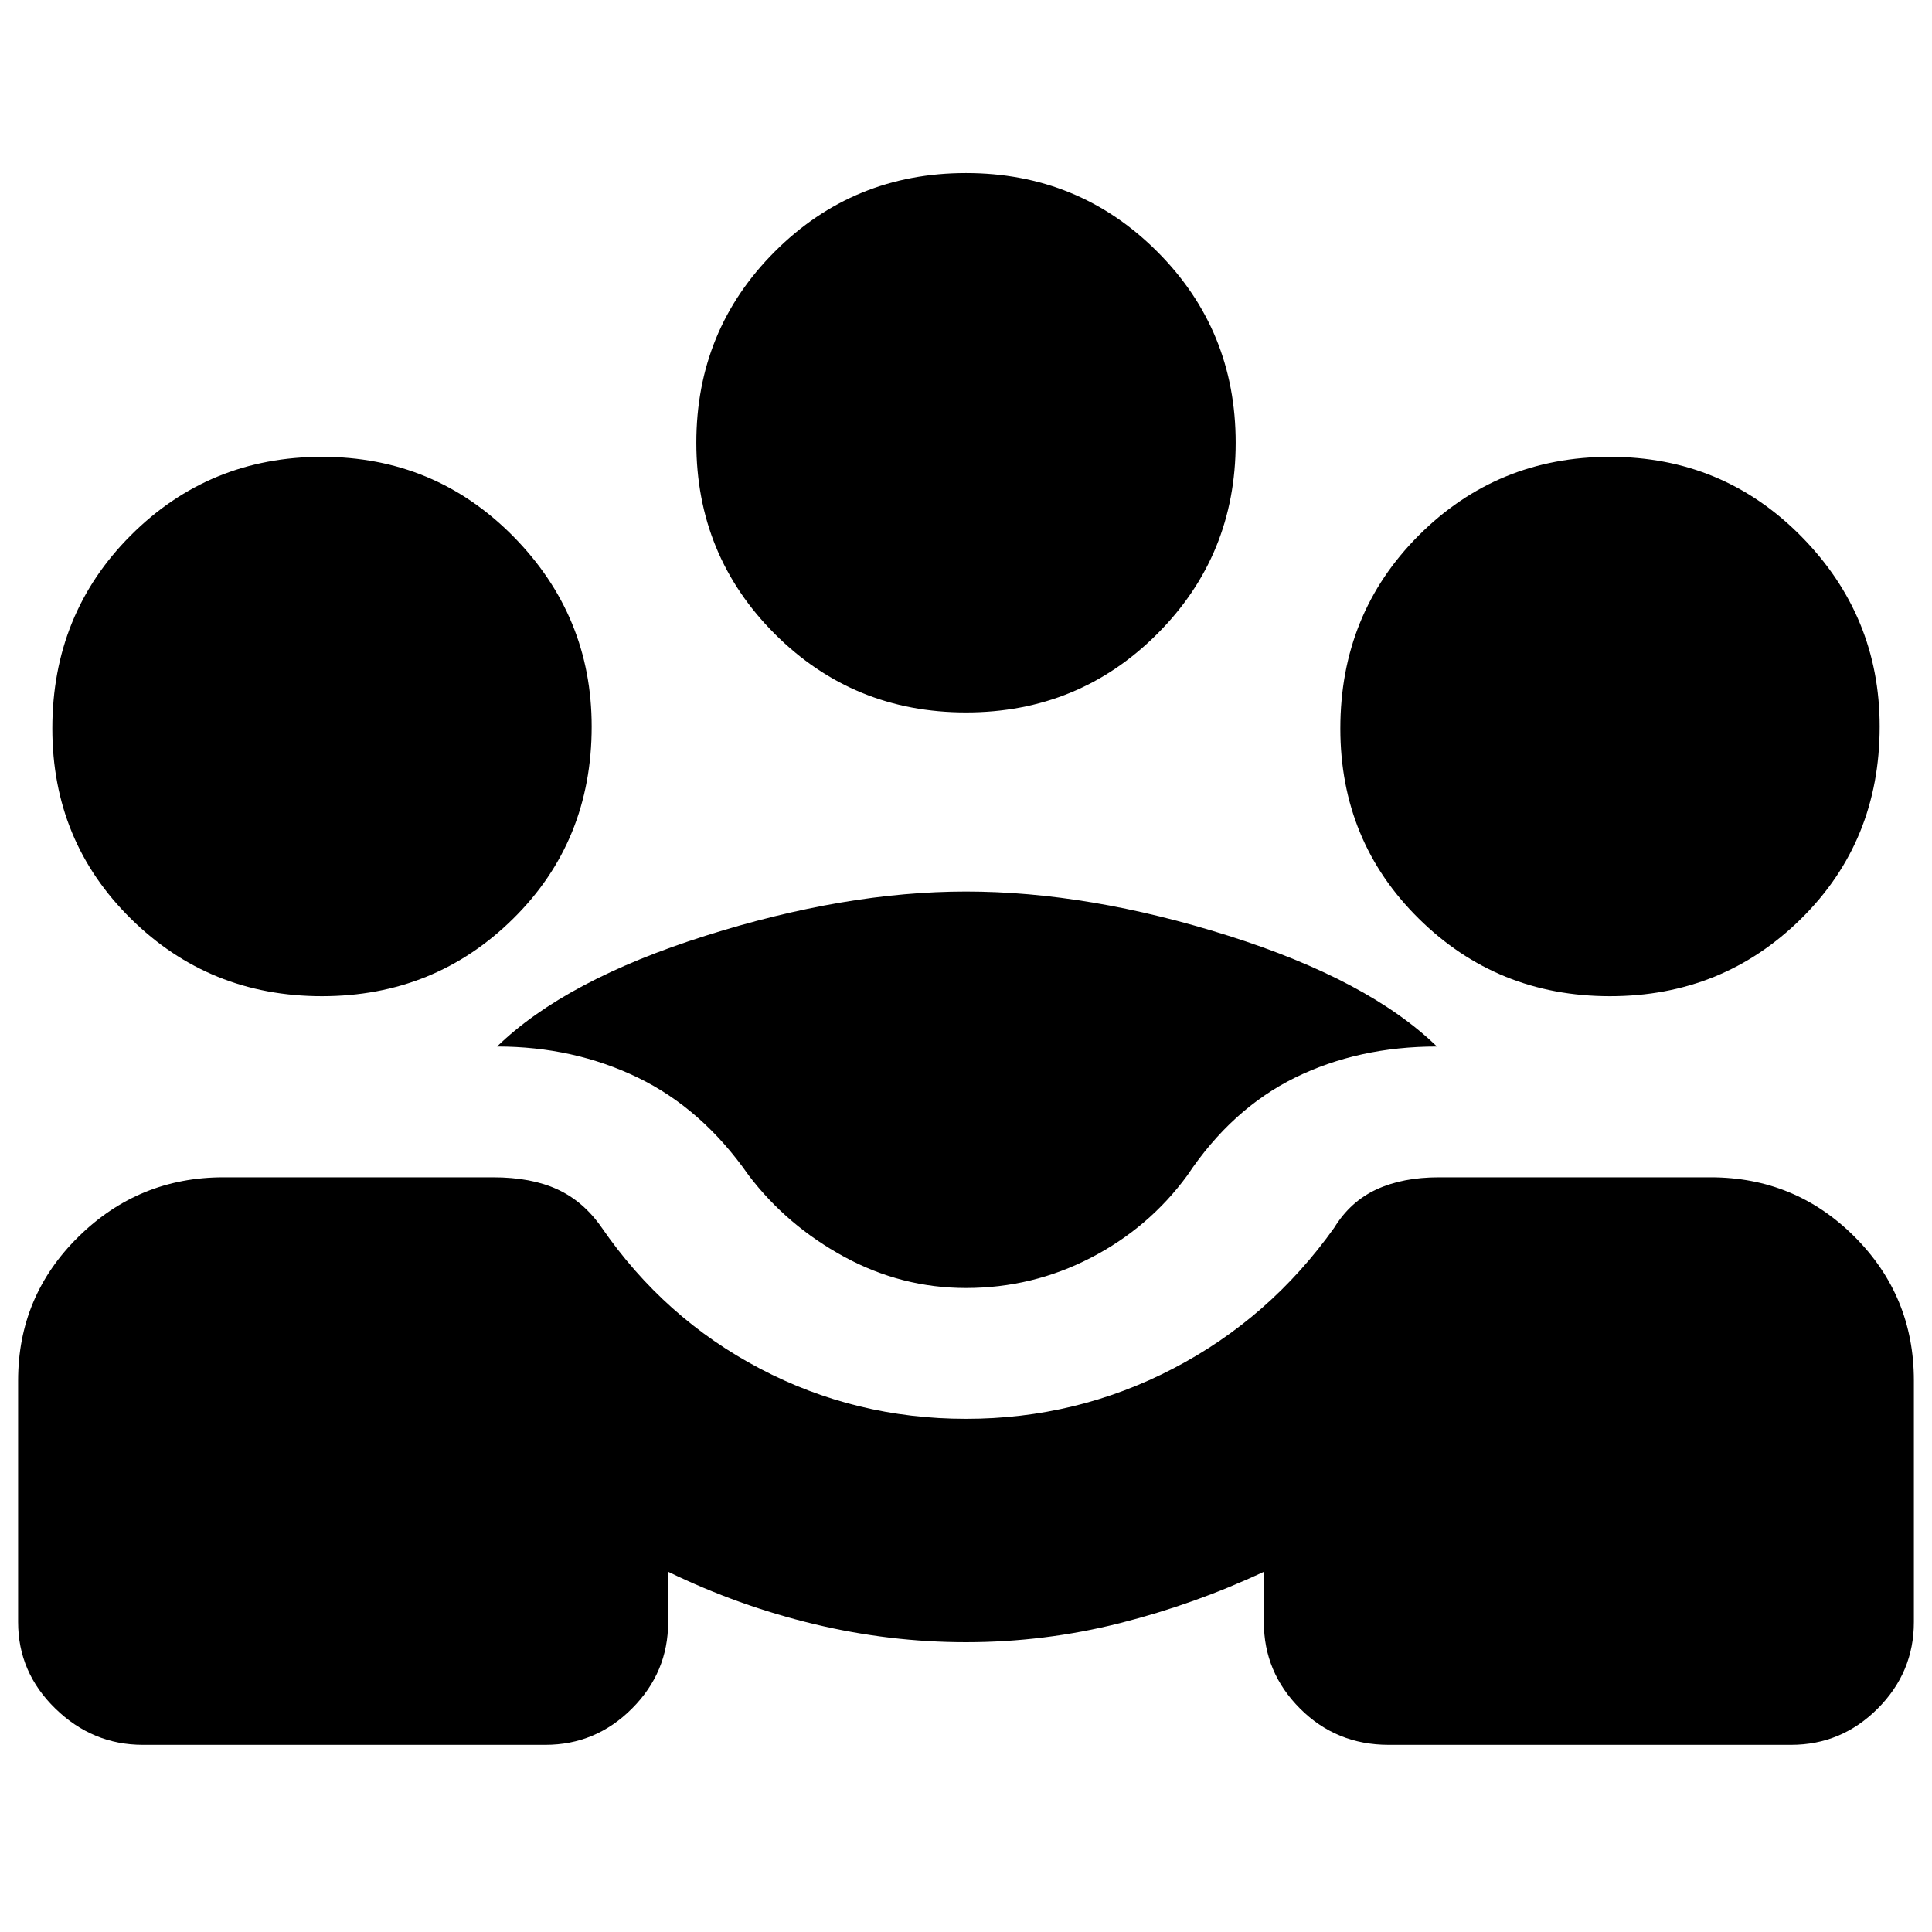 <svg xmlns="http://www.w3.org/2000/svg" height="24" width="24"><path d="M1.775 21.675q-.625 0-1.087-.45-.463-.45-.463-1.075v-3q0-1.05.75-1.787.75-.738 1.8-.738h3.35q.475 0 .8.15.325.15.55.475.775 1.125 1.963 1.75 1.187.625 2.562.625 1.375 0 2.575-.625 1.2-.625 2-1.75.2-.325.525-.475.325-.15.775-.15h3.375q1.05 0 1.788.738.737.737.737 1.787v3q0 .625-.45 1.075-.45.45-1.075.45h-5q-.65 0-1.1-.45-.45-.45-.45-1.075v-.625q-.85.4-1.787.638-.938.237-1.913.237-.95 0-1.887-.225-.938-.225-1.813-.65v.625q0 .625-.45 1.075-.45.45-1.075.45ZM12 16q-.8 0-1.512-.387-.713-.388-1.188-1.013-.575-.825-1.375-1.213-.8-.387-1.75-.387.85-.825 2.587-1.375 1.738-.55 3.238-.55 1.525 0 3.262.55Q17 12.175 17.85 13q-.975 0-1.763.387-.787.388-1.337 1.213-.475.65-1.2 1.025Q12.825 16 12 16Zm-8-3.625q-1.4 0-2.375-.963Q.65 10.45.65 9.05q0-1.425.975-2.4Q2.6 5.675 4 5.675t2.375.987q.975.988.975 2.363 0 1.425-.975 2.387-.975.963-2.375.963Zm16 0q-1.4 0-2.375-.963-.975-.962-.975-2.362 0-1.425.975-2.4.975-.975 2.375-.975t2.375.987q.975.988.975 2.363 0 1.425-.975 2.387-.975.963-2.375.963ZM12 8.85q-1.4 0-2.375-.975Q8.65 6.9 8.65 5.5t.975-2.375Q10.6 2.15 12 2.15t2.375.975q.975.975.975 2.375t-.975 2.375Q13.4 8.85 12 8.85Z"/></svg>